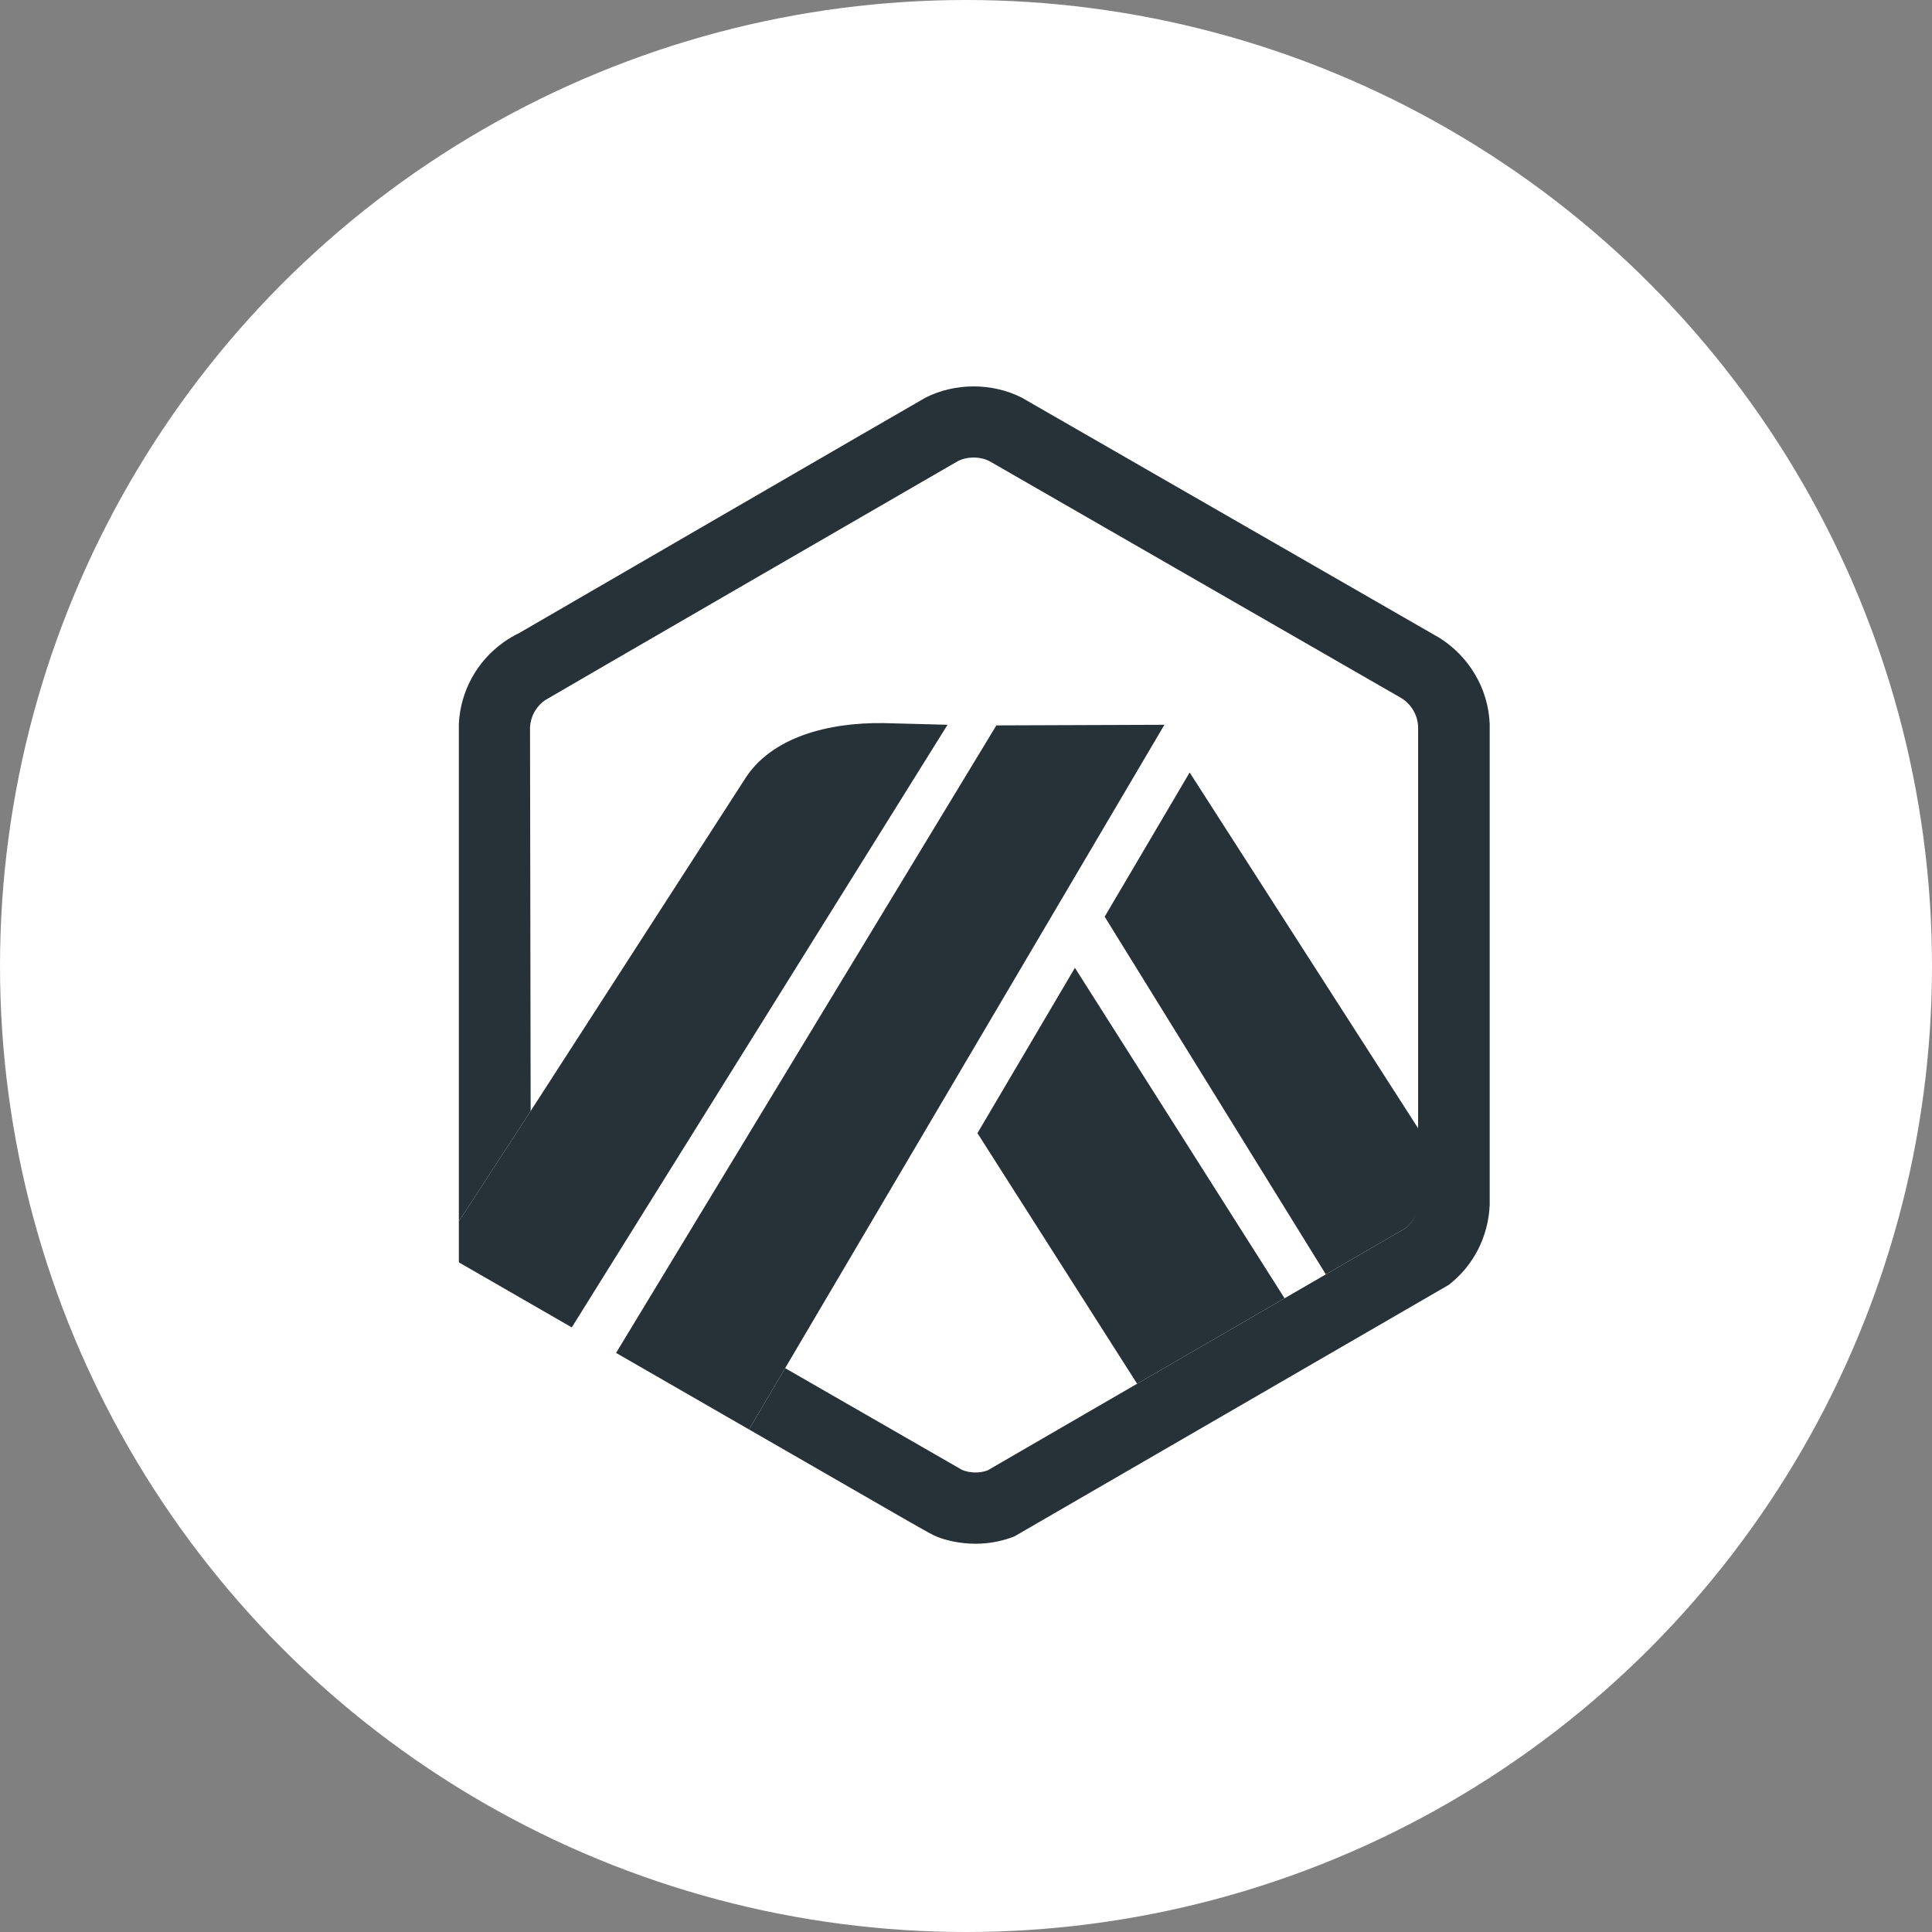<svg xmlns="http://www.w3.org/2000/svg" width="80" height="80" viewBox="0 0 80 80" fill="none"><rect x="0" y="0" width="80" height="80" fill="#808080" stroke="none"/><circle cx="40" cy="40" r="40" fill="white"></circle><path d="M40.474 46.922L47.085 57.298L53.191 53.759L44.51 40.075L40.474 46.922Z" fill="#263238"></path><path d="M58.752 49.597L58.748 46.761L49.261 31.986L45.742 37.958L54.9 52.769L58.211 50.85C58.536 50.586 58.732 50.199 58.753 49.782L58.752 49.597Z" fill="#263238"></path><path d="M19 52.271L23.676 54.965L39.236 30.011L36.595 29.942C34.345 29.91 31.921 30.495 30.809 32.311L21.973 46.006L19 50.574V52.271H19Z" fill="#263238"></path><path d="M48.216 30.012L41.257 30.037L25.51 56.021L31.014 59.19L32.511 56.652L48.216 30.012Z" fill="#263238"></path><path d="M61.685 29.976C61.627 28.52 60.839 27.188 59.604 26.412L42.302 16.462C41.081 15.847 39.555 15.846 38.332 16.461C38.187 16.534 21.505 26.209 21.505 26.209C21.275 26.32 21.052 26.451 20.843 26.601C19.741 27.391 19.069 28.618 19 29.967V50.574L21.973 46.006L21.947 30.106C21.95 30.048 21.958 29.991 21.968 29.934C22.035 29.56 22.244 29.226 22.558 29.001C22.637 28.945 39.604 19.124 39.658 19.097C40.057 18.896 40.563 18.894 40.963 19.09L58.041 28.915C58.446 29.172 58.699 29.608 58.721 30.085V49.782C58.701 50.199 58.535 50.586 58.211 50.85L54.9 52.769L53.191 53.759L47.085 57.298L40.892 60.887C40.558 61.007 40.168 61.001 39.838 60.866L32.511 56.652L31.014 59.19L37.598 62.981C37.816 63.105 38.01 63.215 38.169 63.304C38.416 63.443 38.584 63.535 38.643 63.563C39.111 63.791 39.785 63.923 40.391 63.923C40.948 63.923 41.49 63.821 42.003 63.62L59.991 53.203C61.023 52.403 61.63 51.197 61.685 49.89V29.976Z" fill="#263238"></path></svg>